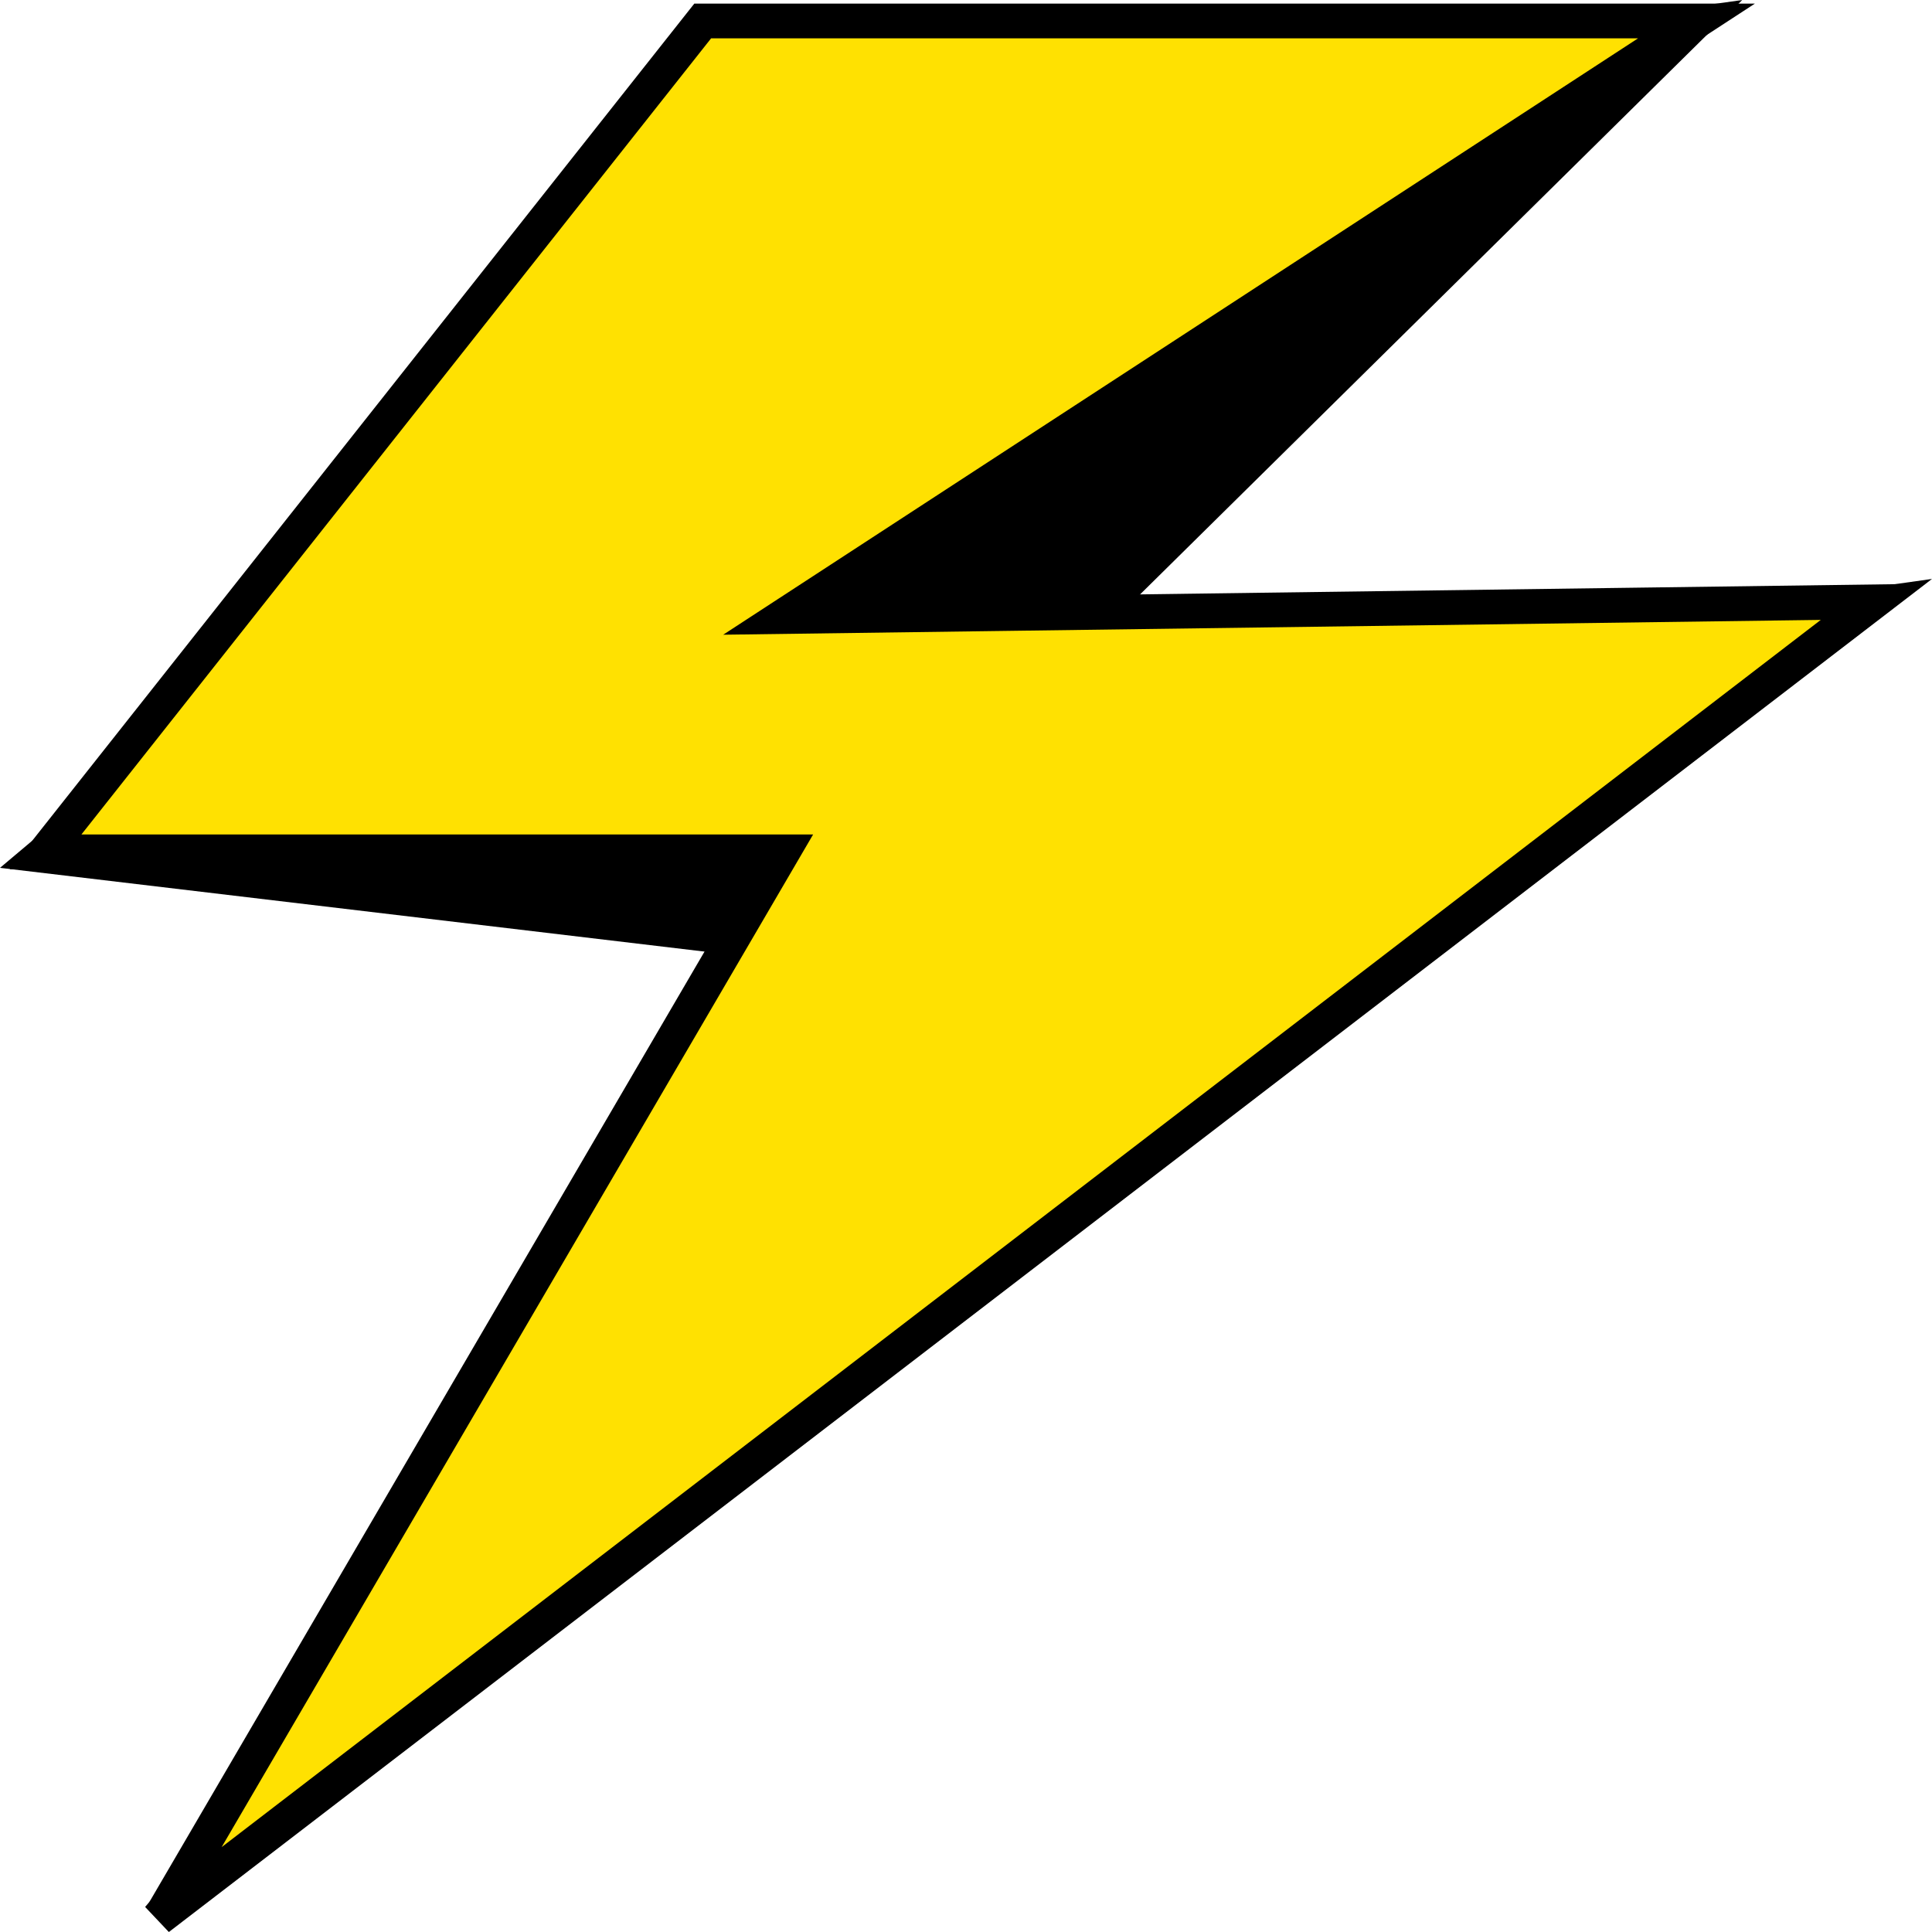 <?xml version="1.0" encoding="UTF-8" standalone="no"?>
<!-- Created with Inkscape (http://www.inkscape.org/) -->

<svg
   xmlns:dc="http://purl.org/dc/elements/1.1/"
   xmlns:cc="http://creativecommons.org/ns#"
   xmlns:rdf="http://www.w3.org/1999/02/22-rdf-syntax-ns#"
   xmlns:svg="http://www.w3.org/2000/svg"
   xmlns="http://www.w3.org/2000/svg"
   xmlns:sodipodi="http://sodipodi.sourceforge.net/DTD/sodipodi-0.dtd"
   xmlns:inkscape="http://www.inkscape.org/namespaces/inkscape"
   width="96mm"
   height="96mm"
   viewBox="0 0 96 96"
   version="1.1"
   id="svg8"
   sodipodi:docname="start-here-gnome-symbolic.svg"
   inkscape:version="0.92.5 (2060ec1f9f, 2020-04-08)"
   inkscape:export-filename="/home/carson/Xtra/Shock OS/menu-logos/96x96 places/start-here-symbolic.symbolic.png"
   inkscape:export-xdpi="25.417118"
   inkscape:export-ydpi="25.417118">
  <defs
     id="defs2" />
  <sodipodi:namedview
     id="base"
     pagecolor="#ffffff"
     bordercolor="#666666"
     borderopacity="1.0"
     inkscape:pageopacity="0.0"
     inkscape:pageshadow="2"
     inkscape:zoom="1.4"
     inkscape:cx="45.426489"
     inkscape:cy="259.58545"
     inkscape:document-units="mm"
     inkscape:current-layer="layer1"
     showgrid="false"
     inkscape:window-width="1920"
     inkscape:window-height="1009"
     inkscape:window-x="0"
     inkscape:window-y="0"
     inkscape:window-maximized="1" />
  <g
     inkscape:label="Layer 1"
     inkscape:groupmode="layer"
     id="layer1"
     transform="translate(-28.096,-188.19)">
    <path
       style="fill:#000000;fill-opacity:1;stroke:#000000;stroke-width:1.725;stroke-linecap:butt;stroke-linejoin:miter;stroke-miterlimit:4;stroke-dasharray:none;stroke-opacity:1"
       d="m 72.651,194.927 -42.477,35.764 46.459,5.523 -40.672,47.293 85.008,-65.238 -44.336,6.253 35.575,-35.117 z"
       id="path815"
       inkscape:connector-curvature="0"
       sodipodi:nodetypes="cccccccc" />
    <path
       style="fill:#ffe101;fill-opacity:1;stroke:#000000;stroke-width:1.725;stroke-linecap:butt;stroke-linejoin:miter;stroke-miterlimit:4;stroke-dasharray:none;stroke-opacity:1"
       d="m 63.013,189.232 -32.654,41.286 h 36.637 l -30.849,52.815 85.008,-65.238 -54.159,0.731 45.398,-29.595 z"
       id="path815-3"
       inkscape:connector-curvature="0" />
  </g>
</svg>
